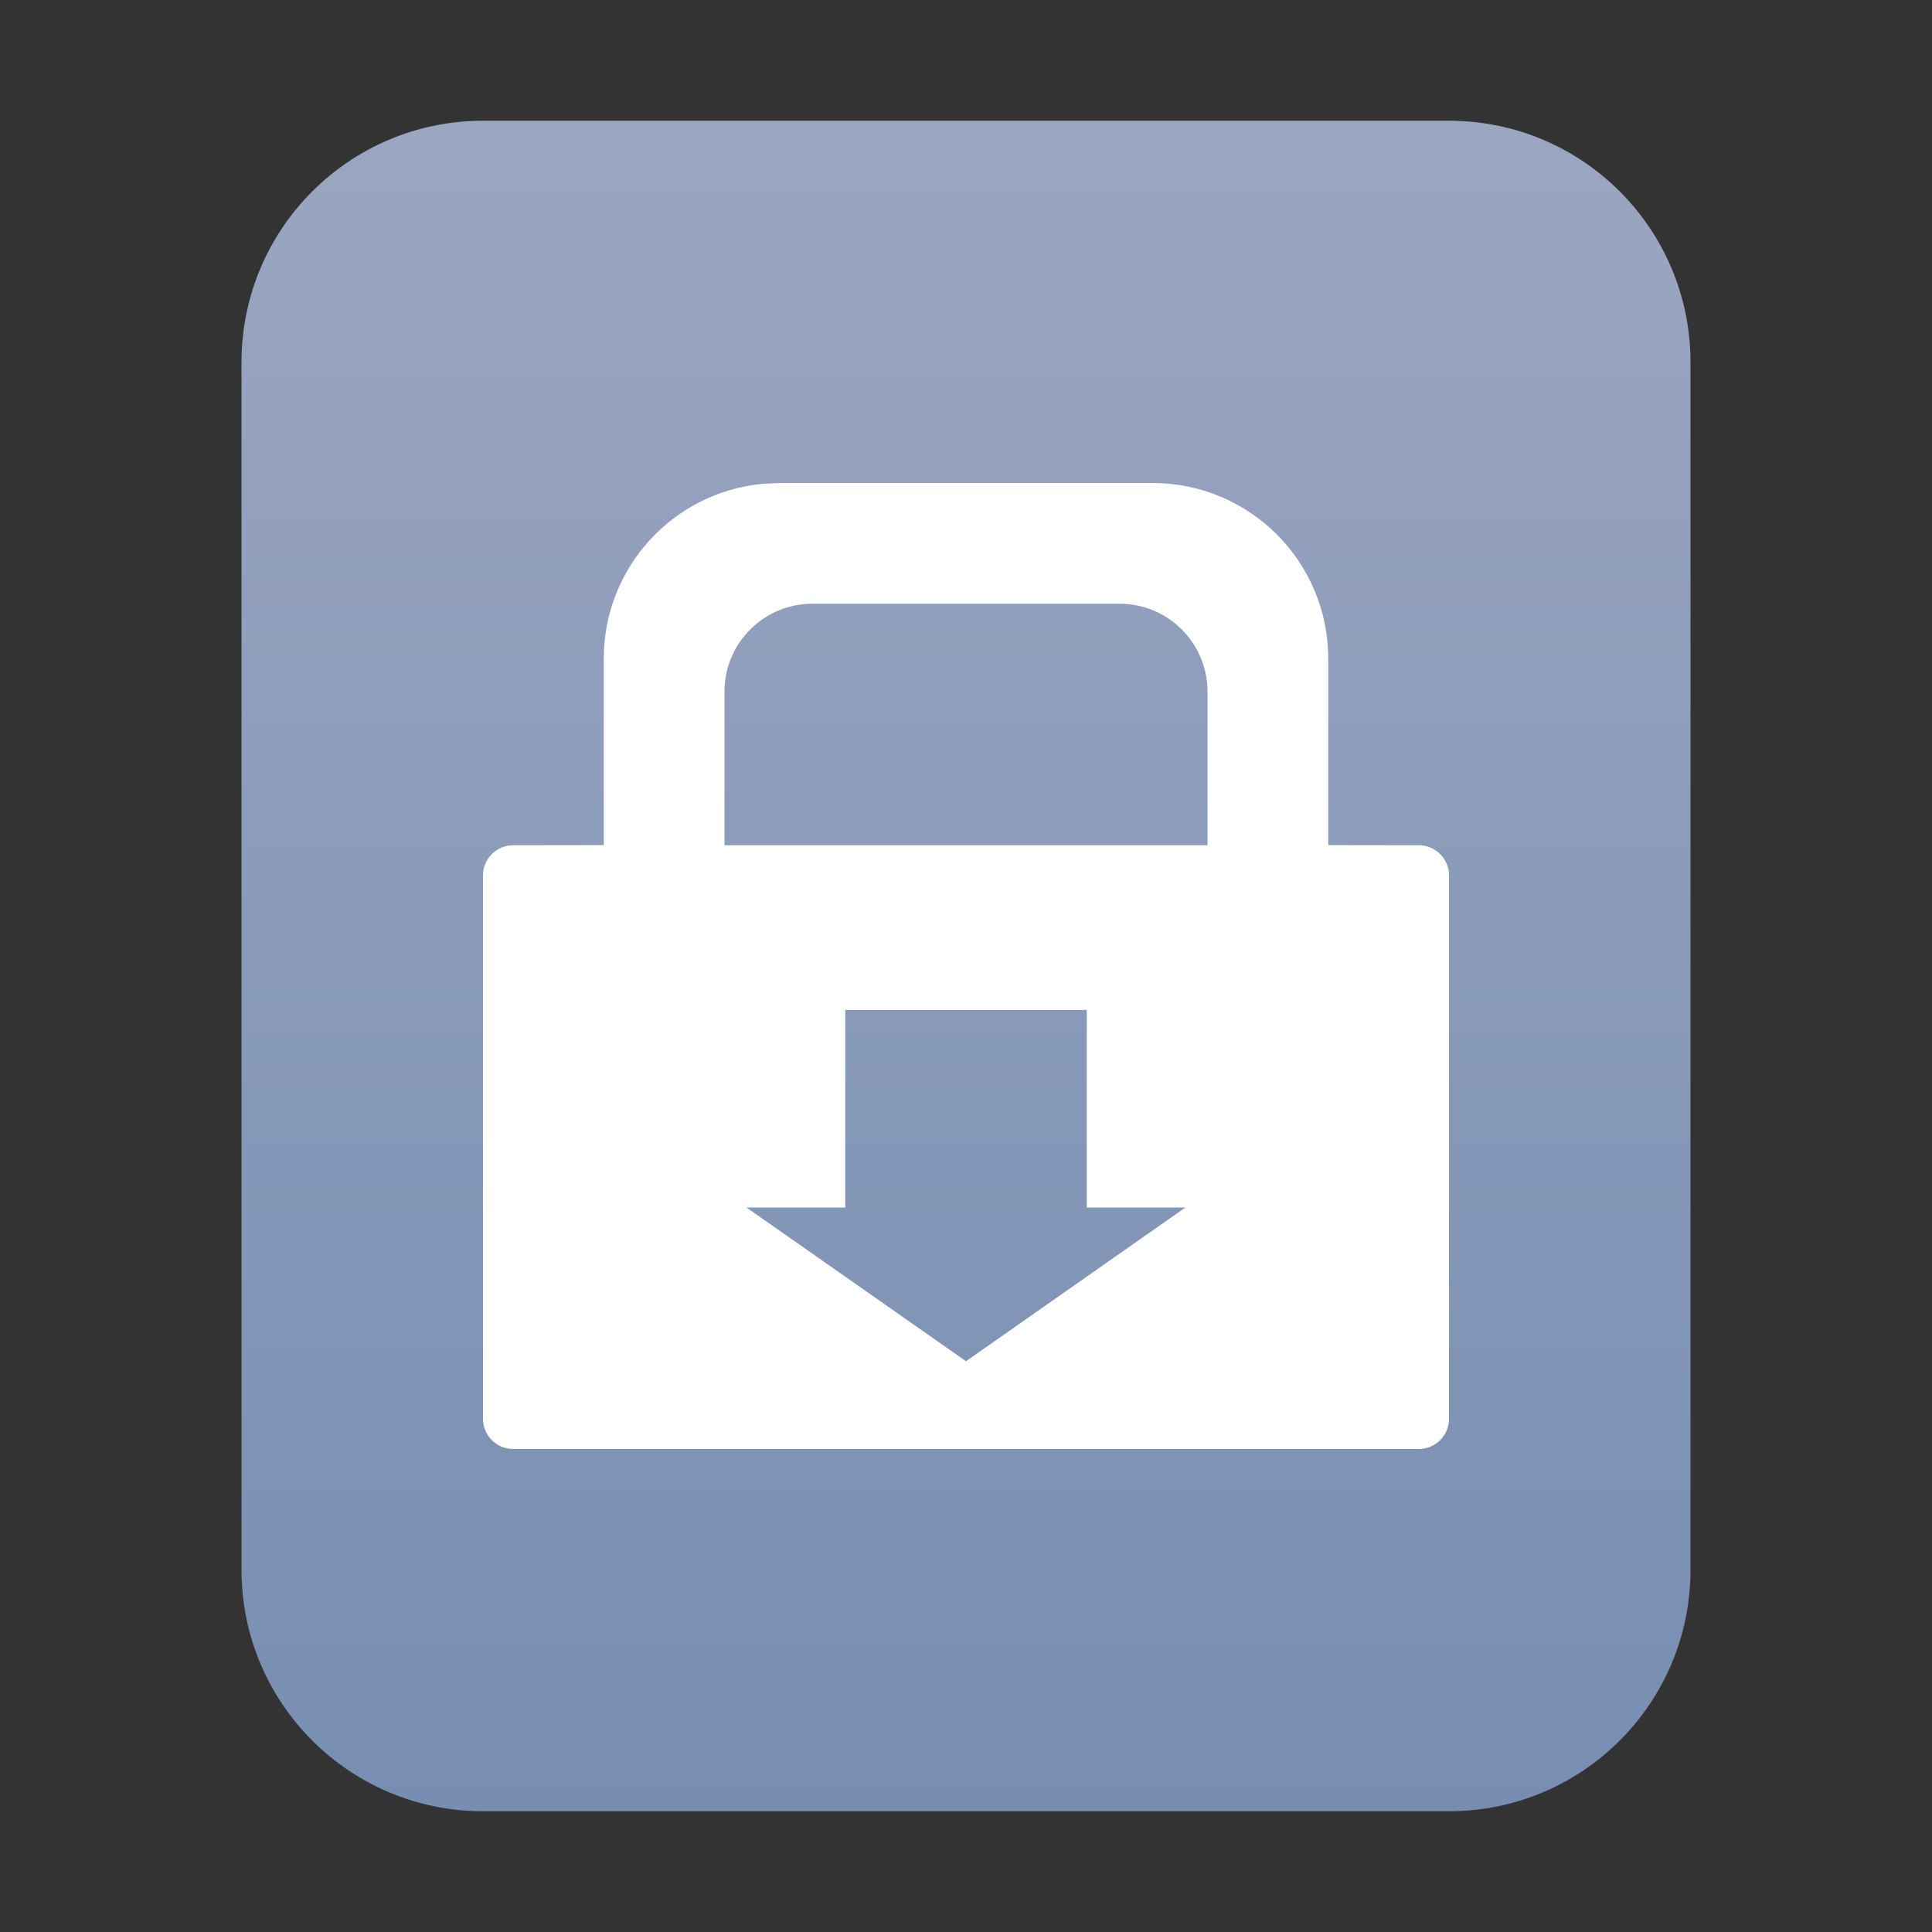 <?xml version="1.0" encoding="UTF-8"?>
<svg width="16px" height="16px" viewBox="0 0 16 16" version="1.1" xmlns="http://www.w3.org/2000/svg" xmlns:xlink="http://www.w3.org/1999/xlink">
    <rect x="0" y="0" width="16" height="16" fill="#333333" stroke="none"/>
    <title>mimetypes/16/x-content-software</title>
    <defs>
        <linearGradient x1="50%" y1="0%" x2="50%" y2="99.794%" id="linearGradient-1">
            <stop stop-color="#9BA6C1" offset="0%"></stop>
            <stop stop-color="#778EB2" offset="100%"></stop>
        </linearGradient>
    </defs>
    <g id="mimetypes/16/x-content-software" stroke="none" stroke-width="1" fill="none" fill-rule="evenodd">
        <path d="M2,13 L2,3 C2,1.895 2.895,1 4,1 L12,1 C13.105,1 14,1.895 14,3 L14,13 C14,14.105 13.105,15 12,15 L4,15 C2.895,15 2,14.105 2,13 Z" id="path14361" fill="url(#linearGradient-1)"></path>
        <path d="M9.545,4 C10.349,4 11,4.651 11,5.455 L11,6.999 L11.75,7 C11.888,7 12,7.112 12,7.25 L12,11.75 C12,11.888 11.888,12 11.75,12 L4.25,12 C4.112,12 4,11.888 4,11.75 L4,7.25 C4,7.112 4.112,7 4.25,7 L5,6.999 L5,5.455 C5,4.698 5.577,4.077 6.314,4.007 L6.455,4 Z M9,8.364 L7,8.364 L7,10 L6.182,10 L8,11.273 L9.817,10 L9,10 L9,8.364 Z M9.273,5 L6.727,5 L6.691,5.001 C6.306,5.02 6,5.338 6,5.727 L6,7 L10,7 L10,5.727 L9.999,5.691 C9.98,5.306 9.662,5 9.273,5 Z" id="形状结合" fill="#FFFFFF"></path>
    </g>
</svg>
